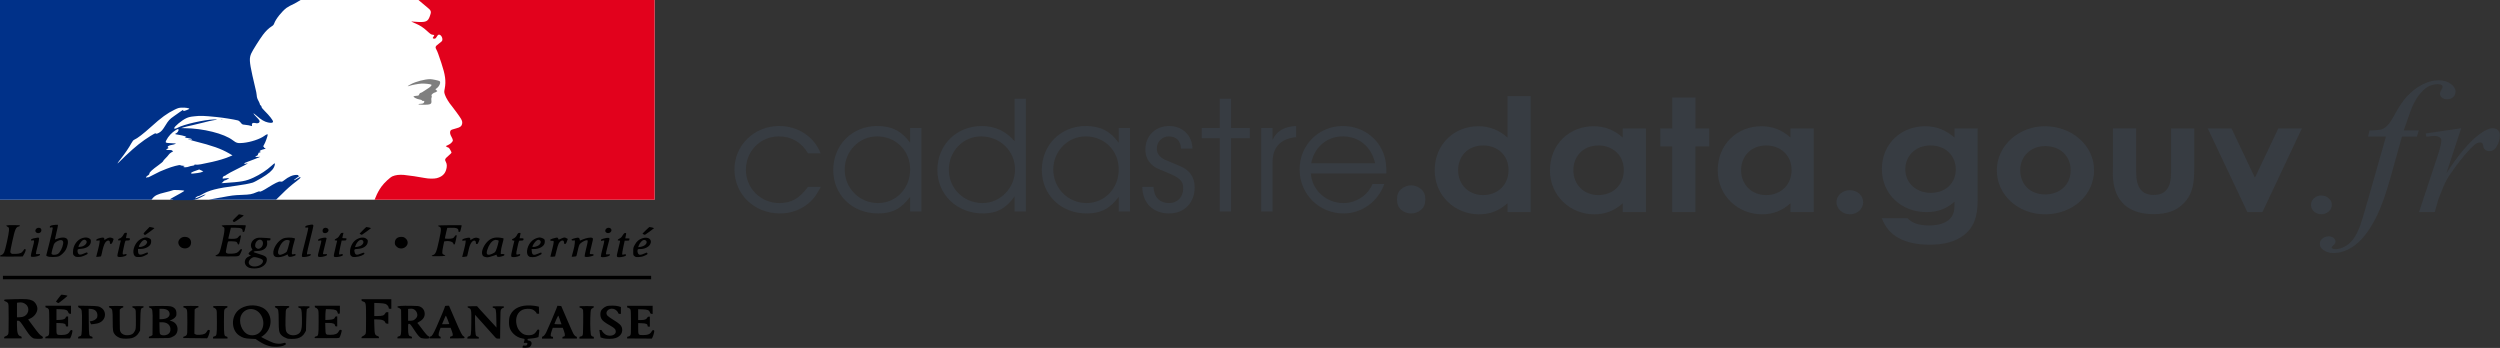 <svg width="934" height="130" viewBox="0 0 934 130" fill="none" xmlns="http://www.w3.org/2000/svg">
    <rect x="0" y="0" width="934" height="130" fill="#333333" stroke="none"/>
    <path d="M0 0H244.558V74.613H0V0Z" fill="white"/>
    <path d="M195.292 129.916C195.158 129.867 195.149 129.733 195.263 129.441C195.405 129.07 195.473 129.04 196.025 129.106C196.523 129.168 196.671 129.125 196.873 128.854C197.277 128.337 196.967 127.963 196.227 128.086C195.661 128.181 195.661 128.175 195.769 127.788C196.106 126.556 196.133 126.625 195.123 126.442C193.881 126.214 192.739 125.611 191.85 124.714C190.504 123.368 190.046 122.007 190.18 119.818C190.248 118.704 190.342 118.269 190.733 117.493C191.918 115.121 194.638 113.913 198.301 114.128C199.095 114.175 200.092 114.298 200.536 114.399L201.33 114.582L201.411 117.221H200.926C200.644 117.221 200.442 117.142 200.442 117.038C200.442 116.659 199.459 115.797 198.772 115.562C197.883 115.248 196.159 115.326 195.284 115.705C193.305 116.568 192.402 118.802 193.008 121.363C193.291 122.538 193.749 123.335 194.624 124.158C195.459 124.929 196.308 125.243 197.573 125.243C198.907 125.243 199.836 124.759 200.428 123.753C200.832 123.074 200.967 122.983 201.357 123.205C201.532 123.309 201.532 123.544 201.371 124.629L201.169 125.935L200.442 126.157C200.038 126.275 199.122 126.419 198.408 126.471C197.156 126.549 197.089 126.576 197.089 126.889C197.089 127.137 197.183 127.229 197.452 127.229C197.977 127.229 198.476 127.595 198.597 128.078C198.731 128.64 198.287 129.463 197.708 129.737C197.291 129.933 195.648 130.012 195.23 129.855L195.292 129.916ZM100.687 129.313C99.314 128.947 98.129 128.394 96.701 127.457L95.476 126.645L93.577 126.556C91.463 126.458 90.723 126.245 89.362 125.338C86.346 123.342 86.238 118.259 89.16 115.788C91.369 113.923 95.234 113.54 98.008 114.906C101.765 116.75 102.169 122.192 98.748 125.044C98.223 125.486 97.711 125.848 97.604 125.848C97.281 125.848 101.024 127.694 102.115 128.072C103.327 128.49 104.727 128.545 105.764 128.215C106.518 127.976 106.653 128.006 106.774 128.44C106.855 128.695 106.72 128.802 105.966 129.119C104.768 129.621 102.263 129.714 100.755 129.313H100.687ZM96.028 124.878C98.694 123.624 99.206 119.604 97.025 117.037C95.005 114.659 91.463 115.018 90.13 117.738C88.932 120.194 90.305 123.994 92.756 125C93.752 125.405 95.018 125.361 96.042 124.878H96.028ZM12.456 126.365C11.729 126.078 10.926 125.183 9.661 123.243C7.715 120.258 7.35 119.819 6.806 119.819H6.334L6.338 121.436C6.345 124.382 6.675 125.389 7.703 125.623C7.977 125.685 8.085 125.809 8.085 126.065V126.421H1.567V126.095C1.567 125.847 1.689 125.729 2.066 125.624C2.342 125.559 2.717 125.311 2.901 125.089C3.228 124.697 3.235 124.553 3.235 119.118C3.235 113.683 3.228 113.539 2.901 113.147C2.717 112.925 2.342 112.69 2.066 112.611C1.702 112.52 1.567 112.402 1.567 112.167C1.567 111.854 1.584 111.854 5.605 111.762C9.884 111.671 10.827 111.736 12.033 112.272C13.086 112.729 13.966 114.127 13.967 115.342C13.97 116.74 12.822 118.308 11.307 118.987L10.513 119.34L12.268 121.705C14.328 124.501 14.974 125.246 15.58 125.533C16.146 125.794 16.2 126.382 15.675 126.5C15.028 126.657 12.941 126.591 12.456 126.395V126.365ZM8.48 118.369C10.611 117.834 11.33 115.163 9.718 113.77C8.959 113.117 8.154 112.878 7.125 113.006L6.344 113.104V118.529H7.098C7.515 118.529 8.148 118.457 8.485 118.369H8.48ZM45.115 126.365C44.244 126.086 43.423 125.585 42.988 125.072C42.197 124.135 42.113 123.644 42.104 119.839C42.094 115.862 42.01 115.423 41.202 115.086C40.879 114.95 40.688 114.766 40.685 114.583C40.682 114.309 40.787 114.295 43.385 114.295C46.082 114.295 46.089 114.295 46.089 114.619C46.089 114.836 45.995 114.942 45.798 114.942C45.639 114.942 45.335 115.109 45.122 115.312L44.737 115.683V119.582C44.737 123.25 44.756 123.514 45.067 124.047C45.552 124.884 46.521 125.311 47.763 125.244C49.096 125.171 49.823 124.744 50.348 123.708C50.752 122.913 50.766 122.874 50.766 119.383C50.766 116.261 50.739 115.819 50.483 115.477C50.321 115.264 50.025 115.049 49.81 115.001C49.554 114.945 49.406 114.809 49.406 114.639C49.406 114.387 49.554 114.369 51.547 114.369C53.54 114.369 53.688 114.387 53.688 114.639C53.688 114.809 53.54 114.945 53.298 115C52.557 115.156 52.503 115.47 52.422 119.612L52.341 123.492L51.857 124.328C51.291 125.321 50.375 126.014 49.204 126.327C48.207 126.589 45.878 126.602 45.083 126.34L45.115 126.365ZM107.13 126.365C106.249 126.083 105.436 125.584 104.986 125.051C104.236 124.162 104.128 123.509 104.119 119.762C104.105 115.869 104.011 115.424 103.216 115.085C102.88 114.95 102.691 114.766 102.691 114.583C102.678 114.309 102.785 114.295 105.384 114.295C108.051 114.295 108.078 114.299 108.078 114.609C108.078 114.818 107.956 114.936 107.728 114.968C107.539 114.994 107.229 115.196 107.054 115.419C106.744 115.798 106.718 116.033 106.664 119.179C106.596 123.043 106.718 123.857 107.445 124.527C108.751 125.742 111.485 125.402 112.252 123.939C112.737 123.011 112.858 121.862 112.804 118.817C112.737 115.603 112.629 115.198 111.794 115.015C111.538 114.963 111.39 114.832 111.39 114.663C111.39 114.414 111.538 114.401 113.531 114.401C115.524 114.401 115.686 114.427 115.686 114.676C115.686 114.846 115.497 115.015 115.215 115.12C114.959 115.224 114.689 115.407 114.622 115.538C114.555 115.669 114.461 117.524 114.407 119.667L114.312 123.56L113.828 124.409C113.262 125.402 112.346 126.095 111.161 126.408C110.165 126.683 107.835 126.696 107.041 126.434L107.13 126.365ZM157.462 126.361C156.826 126.11 156.071 125.261 154.901 123.48C153.39 121.181 153.217 120.972 152.824 120.972C152.474 120.969 152.467 120.998 152.467 122.767C152.467 124.912 152.665 125.517 153.414 125.652C153.791 125.72 153.899 125.815 153.899 126.08V126.42H148.491V126.08C148.491 125.815 148.598 125.72 148.976 125.652C149.882 125.489 149.945 125.101 149.891 120.106L149.843 115.683L149.458 115.312C149.246 115.109 148.942 114.942 148.782 114.942C148.603 114.942 148.492 114.838 148.492 114.668C148.492 114.433 148.654 114.38 149.664 114.294C150.31 114.229 152.074 114.216 153.596 114.242C156.074 114.281 156.437 114.32 157.03 114.608C158.08 115.104 158.672 116.084 158.672 117.312C158.672 118.488 157.932 119.52 156.572 120.213C156.141 120.435 155.858 120.657 155.952 120.709C156.047 120.762 156.747 121.65 157.514 122.695C159.023 124.746 159.858 125.661 160.208 125.661C160.517 125.661 160.49 126.327 160.181 126.432C159.736 126.589 157.986 126.51 157.487 126.314L157.462 126.361ZM154.524 119.61C155.156 119.316 155.776 118.607 155.892 118.047C156.043 117.328 155.69 116.387 155.084 115.865C154.522 115.394 153.98 115.251 153.04 115.355L152.467 115.42V119.836H153.27C153.701 119.836 154.266 119.745 154.522 119.627L154.524 119.61ZM225.301 126.336C224.826 126.219 224.407 126.101 224.372 126.069C224.339 126.043 224.221 125.402 224.116 124.645L223.92 123.273H224.368C224.615 123.273 224.817 123.325 224.817 123.39C224.817 123.769 225.86 124.867 226.465 125.128C228.101 125.847 230.064 125.167 230.063 123.9C230.063 123.064 229.613 122.567 228.081 121.705C225.932 120.49 225.101 119.85 224.674 119.066C224.243 118.295 224.169 117.08 224.491 116.204C224.704 115.629 225.703 114.754 226.544 114.427C227.39 114.088 230.04 114.101 231.136 114.441L231.971 114.702V117.263H231.513C231.155 117.263 231.031 117.184 230.953 116.91C230.788 116.309 229.935 115.564 229.221 115.394C227.323 114.937 225.788 116.701 226.986 117.981C227.215 118.229 228.252 118.948 229.289 119.588C231.309 120.816 232.049 121.496 232.305 122.293C232.857 124.07 231.942 125.651 229.976 126.304C228.925 126.67 226.649 126.696 225.316 126.369L225.301 126.336ZM16.99 126.036C16.99 125.78 17.079 125.704 17.375 125.704C17.604 125.704 17.896 125.547 18.092 125.325C18.408 124.962 18.42 124.783 18.42 120.439C18.42 117.285 18.353 115.833 18.232 115.615C17.989 115.213 17.612 114.953 17.262 114.949C17.074 114.944 16.979 114.827 16.979 114.583V114.225H26.527V117.256L26.109 117.212C25.786 117.178 25.638 117.046 25.503 116.676C25.18 115.822 24.655 115.602 22.77 115.539L21.1 115.484V119.571L22.379 119.506C23.766 119.431 24.467 119.127 24.561 118.552C24.588 118.324 24.722 118.243 25.032 118.243H25.45V121.979H25.019C24.669 121.979 24.574 121.914 24.574 121.639C24.574 120.999 24.036 120.764 22.487 120.712L21.073 120.66V122.685C21.073 125.115 21.087 125.154 22.905 125.154C24.695 125.154 25.625 124.749 26.096 123.756C26.325 123.26 26.877 123.116 27.052 123.508C27.16 123.769 26.715 125.455 26.379 126.043L26.136 126.461L21.531 126.434L16.926 126.408V126.082L16.99 126.036ZM29.234 126.08C29.234 125.819 29.341 125.721 29.691 125.656C30.526 125.504 30.567 125.29 30.621 120.682C30.674 115.883 30.607 115.45 29.732 115.086C29.368 114.934 29.22 114.772 29.207 114.535V114.197L32.816 114.258C36.721 114.323 37.044 114.388 38.108 115.185C39.266 116.074 39.576 117.837 38.781 119.144C38.094 120.294 36.896 120.895 35.011 121.065L34.014 121.156L33.772 120.607L33.516 120.059L34.095 119.98C34.835 119.889 35.643 119.458 36.074 118.935C36.317 118.648 36.411 118.334 36.398 117.785C36.371 116.387 35.509 115.538 33.987 115.42L33.125 115.355L33.166 120.15C33.22 125.376 33.246 125.52 34.135 125.69C34.458 125.755 34.566 125.86 34.566 126.121V126.461H29.166V126.121L29.234 126.08ZM55.627 126.028C55.627 125.806 55.721 125.704 55.923 125.704C56.085 125.704 56.395 125.58 56.597 125.43L56.974 125.155L57.014 120.708C57.068 115.73 57.001 115.354 56.085 115.043C55.789 114.945 55.6 114.776 55.6 114.625C55.6 114.392 55.816 114.363 58.024 114.332C62.656 114.264 63.639 114.311 64.394 114.64C65.363 115.068 65.821 115.686 65.902 116.692C65.929 117.145 65.915 117.674 65.861 117.868C65.7 118.429 64.959 119.119 64.138 119.462L63.37 119.778L64.017 119.951C64.751 120.14 65.391 120.591 65.816 121.219C66.24 121.848 66.419 122.61 66.319 123.362C66.144 124.668 65.525 125.413 64.07 126.014C63.303 126.327 63.101 126.34 59.425 126.34H55.615V126.014L55.627 126.028ZM62.63 124.948C63.437 124.459 63.761 123.794 63.666 122.792C63.532 121.289 62.36 120.394 60.529 120.394H59.559L59.6 122.561C59.64 124.635 59.667 124.737 60.017 125C60.556 125.4 61.889 125.374 62.589 124.948H62.63ZM61.97 118.986C62.939 118.646 63.451 117.958 63.357 117.122C63.222 115.998 62.212 115.373 60.542 115.373H59.586V119.247L60.421 119.239C60.879 119.235 61.566 119.122 61.956 118.986H61.97ZM68.487 126.036C68.487 125.805 68.595 125.709 68.905 125.678C69.134 125.652 69.47 125.456 69.659 125.227C69.982 124.835 69.995 124.665 69.995 120.419C69.995 116.892 69.942 115.947 69.767 115.659C69.484 115.211 69.12 114.954 68.757 114.947C68.568 114.934 68.474 114.83 68.474 114.608C68.474 114.281 68.474 114.281 71.329 114.281C74.183 114.281 74.183 114.281 74.183 114.595C74.183 114.817 74.089 114.908 73.874 114.908C73.699 114.908 73.362 115.065 73.12 115.248L72.716 115.627L72.662 120.147L72.621 124.668L73.025 124.903C73.349 125.086 73.685 125.125 74.668 125.073C76.176 124.995 76.89 124.655 77.308 123.806C77.577 123.244 77.887 123.113 78.304 123.348C78.452 123.44 78.425 123.701 78.183 124.59C78.008 125.204 77.752 125.87 77.617 126.053L77.361 126.393L72.918 126.34L68.474 126.288V125.975L68.487 126.036ZM79.61 126.08C79.61 125.815 79.718 125.72 80.095 125.652C80.97 125.495 81.038 125.103 81.038 120.292C81.038 116.297 81.011 115.989 80.728 115.556C80.553 115.302 80.23 115.052 80.014 115.002C79.731 114.95 79.61 114.819 79.61 114.61C79.61 114.31 79.651 114.31 82.317 114.31C84.983 114.31 85.01 114.323 85.01 114.623C85.01 114.832 84.876 114.963 84.62 115.028C84.349 115.113 84.113 115.283 83.946 115.512C83.691 115.865 83.664 116.335 83.664 120.281C83.664 125.154 83.731 125.546 84.552 125.703C84.889 125.768 84.997 125.873 84.997 126.134V126.474H79.597V126.134L79.61 126.08ZM117.612 126.054C117.612 125.819 117.733 125.717 118.096 125.652C118.972 125.495 119.039 125.103 119.039 120.277C119.039 116.049 119.026 115.982 118.675 115.501C118.473 115.234 118.15 114.992 117.962 114.968C117.706 114.936 117.612 114.825 117.612 114.574V114.225H126.984V115.731C126.984 117.221 126.971 117.234 126.594 117.234C126.284 117.234 126.19 117.142 126.109 116.737C125.92 115.888 125.274 115.601 123.375 115.535L121.773 115.483L121.665 116.163C121.611 116.528 121.557 117.456 121.557 118.201V119.559L122.904 119.481C124.385 119.39 124.978 119.154 125.139 118.58C125.207 118.318 125.341 118.214 125.611 118.214H125.988V121.937H125.597C125.328 121.937 125.193 121.859 125.193 121.689C125.18 120.971 124.412 120.644 122.81 120.644H121.503L121.557 122.656C121.625 125.099 121.611 125.086 123.51 125.086C125.193 125.086 126.068 124.72 126.526 123.832C126.755 123.375 126.93 123.218 127.186 123.218C127.375 123.218 127.59 123.283 127.644 123.375C127.792 123.584 127.078 125.922 126.796 126.171C126.607 126.34 125.799 126.367 122.055 126.34L117.544 126.314V126.001L117.612 126.054ZM135.104 126.088C135.104 125.853 135.252 125.696 135.602 125.55C135.885 125.438 136.249 125.163 136.437 124.94C136.76 124.548 136.76 124.371 136.76 119.128C136.76 113.04 136.747 112.975 135.643 112.648C135.212 112.517 135.077 112.4 135.077 112.125V111.773H146.2V115.366H145.715C145.325 115.366 145.231 115.3 145.231 115.039C145.231 114.503 144.638 113.785 143.992 113.536C143.615 113.393 142.753 113.275 141.622 113.236L139.831 113.171V118.083L141.137 118.07C142.888 118.057 143.48 117.861 143.857 117.182C144.099 116.737 144.234 116.633 144.611 116.633H145.082V120.957L144.571 120.905C144.221 120.866 144.032 120.762 143.978 120.566C143.722 119.716 142.753 119.337 140.814 119.337H139.79L139.858 121.885C139.925 124.786 140.06 125.217 141.016 125.517C141.433 125.648 141.568 125.779 141.568 126.027V126.353H135.05V126.027L135.104 126.088ZM160.542 126.062C160.542 125.801 160.622 125.704 160.851 125.704C161.336 125.704 161.888 124.809 163.1 122.085C164.716 118.432 166.251 114.72 166.251 114.455C166.251 114.276 166.413 114.225 167.005 114.228L167.759 114.23L169.901 119.191C172.23 124.578 172.661 125.415 173.2 125.632C173.415 125.717 173.55 125.897 173.55 126.096C173.55 126.423 173.55 126.423 170.843 126.423H168.136V126.08C168.136 125.819 168.244 125.72 168.608 125.654C169.295 125.532 169.335 125.114 168.81 123.695L168.352 122.476H164.595L164.218 123.482C163.733 124.749 163.76 125.611 164.285 125.69C164.541 125.729 164.635 125.833 164.635 126.082V126.434H160.501V126.082L160.542 126.062ZM167.854 121.038C167.854 120.829 166.682 117.955 166.588 117.955C166.521 117.955 166.359 118.229 166.224 118.569L165.551 120.15L165.147 121.117H166.494C167.234 121.117 167.84 121.091 167.84 121.052L167.854 121.038ZM174.694 126.082C174.694 125.833 174.802 125.729 175.125 125.664C175.987 125.507 176.014 125.311 176.081 120.62C176.149 115.786 176.081 115.381 175.152 115.068C174.87 114.976 174.668 114.806 174.668 114.65C174.668 114.427 174.843 114.401 176.459 114.401H178.236L179.273 115.59C179.839 116.244 181.306 117.837 182.532 119.144C183.404 120.07 184.266 121.007 185.117 121.953L185.481 122.384L185.427 119.144C185.373 115.616 185.279 115.251 184.43 115.055C184.175 115.002 184.026 114.859 184.026 114.689C184.026 114.441 184.175 114.414 186.168 114.414C188.188 114.414 188.309 114.441 188.309 114.702C188.309 114.885 188.174 115.002 187.959 115.028C187.77 115.055 187.46 115.264 187.285 115.486C186.962 115.878 186.949 116.074 186.895 121.195L186.841 126.5H186.141C185.508 126.5 185.387 126.448 184.915 125.899C184.484 125.415 177.751 117.877 177.495 117.615C177.455 117.576 177.455 119.157 177.495 121.13C177.563 125.141 177.67 125.611 178.425 125.755C178.775 125.82 178.882 125.912 178.882 126.173V126.513H174.6V126.173L174.694 126.082ZM202.515 126.069C202.515 125.86 202.596 125.716 202.731 125.716C203.041 125.716 203.633 125.05 204.051 124.2C204.63 123.037 207.35 116.701 207.821 115.42L208.252 114.231L209.679 114.336L211.78 119.222C212.938 121.914 214.015 124.331 214.177 124.605C214.527 125.246 215.052 125.755 215.322 125.755C215.443 125.755 215.537 125.912 215.537 126.121V126.487H210.124V126.121C210.124 125.873 210.205 125.768 210.407 125.768C211.174 125.768 211.241 125.167 210.662 123.586L210.245 122.476H206.515L206.178 123.443C205.545 125.272 205.572 125.781 206.326 125.781C206.542 125.781 206.623 125.886 206.623 126.147V126.513H202.489V126.147L202.515 126.069ZM209.262 119.654C208.952 118.844 208.669 118.086 208.616 117.968C208.562 117.837 208.239 118.386 207.821 119.34C207.431 120.215 207.121 120.973 207.121 121.025C207.121 121.091 207.713 121.143 208.454 121.143H209.787L209.235 119.68L209.262 119.654ZM216.507 126.082C216.507 125.807 216.588 125.729 216.87 125.729C217.072 125.729 217.382 125.598 217.544 125.428C217.813 125.154 217.84 124.814 217.88 120.66C217.907 118.203 217.894 116.048 217.84 115.878C217.732 115.473 217.14 114.976 216.776 114.976C216.574 114.976 216.48 114.872 216.48 114.663C216.48 114.349 216.48 114.349 219.173 114.349C221.772 114.349 221.88 114.362 221.88 114.636C221.88 114.819 221.705 115.002 221.408 115.107C221.153 115.211 220.883 115.473 220.789 115.682C220.56 116.23 220.425 120.712 220.573 123.129C220.668 124.814 220.735 125.219 220.991 125.468C221.153 125.637 221.422 125.768 221.583 125.768C221.785 125.768 221.866 125.873 221.866 126.134V126.5H216.466V126.134L216.507 126.082ZM234.309 126.056C234.309 125.807 234.403 125.729 234.699 125.729C234.928 125.729 235.211 125.572 235.413 125.35C235.723 124.984 235.736 124.814 235.736 120.464C235.736 117.315 235.682 115.865 235.548 115.643C235.305 115.251 234.928 114.989 234.578 114.976C234.39 114.976 234.295 114.859 234.295 114.61V114.258H243.829V117.289L243.412 117.25C243.102 117.223 242.954 117.093 242.819 116.714C242.51 115.865 241.985 115.643 240.086 115.577L238.416 115.525V119.575H239.413C240.786 119.562 241.459 119.34 241.756 118.765C241.931 118.425 242.092 118.308 242.389 118.308H242.779V122.031H242.375C242.012 122.031 241.931 121.966 241.931 121.692C241.931 121.052 241.406 120.816 239.843 120.764L238.43 120.712V122.724C238.43 125.154 238.456 125.193 240.274 125.193C242.065 125.193 242.995 124.788 243.466 123.795C243.695 123.299 244.247 123.155 244.422 123.547C244.53 123.808 244.085 125.494 243.749 126.082L243.506 126.5L238.901 126.474L234.295 126.448V126.108L234.309 126.056ZM21.29 112.95L20.903 112.679L21.849 111.386C22.369 110.667 22.895 110.079 23.02 110.079C23.556 110.079 25.269 110.406 25.226 110.51C25.14 110.717 22.002 113.241 21.839 113.237C21.752 113.237 21.505 113.114 21.291 112.963L21.29 112.95ZM1.091 103.036H243.265V104.323H1.088V103.032L1.091 103.036ZM93.26 100.096C91.988 99.686 91.272 98.62 91.504 97.47C91.665 96.699 92.15 96.156 93.012 95.798L93.766 95.484L93.308 95.249C93.052 95.112 92.85 94.887 92.85 94.726C92.85 94.465 94.022 93.42 94.304 93.42C94.372 93.42 94.278 93.181 94.089 92.889C93.281 91.643 93.927 89.842 95.449 89.137C96.271 88.754 96.553 88.738 99.435 88.904C101.091 89.001 101.159 89.017 101.064 89.309C101.024 89.479 100.984 89.665 100.97 89.725C100.97 89.784 100.701 89.832 100.351 89.832H99.731L99.812 90.666C100.001 92.486 98.56 93.732 96.244 93.766C95.045 93.783 94.466 94.014 94.937 94.286C95.072 94.362 95.853 94.619 96.661 94.858C99.3 95.629 99.785 96.017 99.677 97.249C99.57 98.536 98.425 99.653 96.769 100.104C95.826 100.361 94.116 100.359 93.308 100.099L93.26 100.096ZM96.801 99.208C98.091 98.629 98.65 97.522 97.946 96.947C97.469 96.559 95.403 95.962 94.867 96.059C93.777 96.255 92.753 97.457 92.942 98.319C93.198 99.508 95.137 99.956 96.793 99.21L96.801 99.208ZM97.227 92.714C98.196 92.184 98.573 90.669 97.927 89.922C97.038 88.898 95.341 90.04 95.328 91.673C95.328 92.18 95.409 92.359 95.772 92.64C96.311 93.058 96.607 93.071 97.254 92.718L97.227 92.714ZM103.259 96.046C102.559 95.915 102.196 95.497 102.115 94.752C101.913 92.845 103.69 90.044 105.683 89.141C106.72 88.67 108.767 88.623 110.127 89.036C110.248 89.075 110.168 89.565 109.844 90.574C109.238 92.547 108.875 94.522 109.077 94.863C109.211 95.086 109.306 95.103 109.737 94.971C110.127 94.84 110.262 94.853 110.37 95.01C110.598 95.336 110.464 95.454 109.548 95.741C108.336 96.12 107.771 96.042 107.582 95.48L107.447 95.036L106.801 95.363C105.71 95.924 104.202 96.212 103.3 96.042L103.259 96.046ZM106.007 94.756C106.478 94.558 106.949 94.253 107.084 94.077C107.299 93.786 107.946 91.634 108.202 90.379C108.309 89.866 108.296 89.848 107.717 89.704C106.653 89.432 105.576 90.135 104.727 91.664C103.838 93.258 103.61 94.684 104.189 95.054C104.593 95.308 104.835 95.263 106.033 94.754L106.007 94.756ZM181.296 96.004C180.582 95.847 180.339 95.625 180.137 94.972C179.841 93.979 180.528 92.101 181.7 90.713C183.1 89.053 184.649 88.491 186.938 88.818C187.544 88.904 188.082 89.021 188.136 89.075C188.204 89.128 188.002 90.046 187.692 91.114C187.396 92.178 187.126 93.469 187.113 93.983L187.086 94.921L187.759 94.895C188.365 94.869 188.433 94.908 188.433 95.195C188.433 95.47 188.284 95.561 187.517 95.77C186.265 96.123 185.672 96.045 185.605 95.535C185.578 95.326 185.524 95.143 185.497 95.143C185.47 95.143 185.053 95.3 184.581 95.483C183.827 95.783 182.279 96.175 181.969 96.136C181.915 96.136 181.632 96.071 181.349 96.018L181.296 96.004ZM183.962 94.776C184.352 94.593 184.797 94.332 184.945 94.188C185.295 93.822 185.928 91.954 186.265 90.308C186.359 89.863 186.332 89.837 185.726 89.693C185.214 89.563 184.999 89.576 184.541 89.772C183.531 90.203 182.534 91.666 182.009 93.469C181.511 95.197 182.13 95.604 183.989 94.768L183.962 94.776ZM11.515 95.677C11.474 95.494 11.757 94.162 12.148 92.712C12.929 89.85 12.929 89.615 12.067 89.837C11.65 89.942 11.609 89.916 11.609 89.628C11.609 89.354 11.757 89.262 12.525 89.056C13.023 88.925 13.696 88.8 13.993 88.782C14.518 88.751 14.558 88.778 14.599 89.231C14.626 89.496 14.356 90.808 13.993 92.145C13.629 93.485 13.373 94.679 13.427 94.802C13.508 94.978 13.669 95.003 14.248 94.925C14.935 94.829 14.976 94.841 14.922 95.153C14.881 95.415 14.679 95.532 13.993 95.728C13.521 95.859 12.781 95.977 12.363 95.977C11.717 95.977 11.609 95.937 11.528 95.663L11.515 95.677ZM17.628 95.743L17.265 95.468L18.504 90.582C19.177 87.894 19.716 85.513 19.689 85.285C19.635 84.863 19.581 84.841 18.962 85.011C18.665 85.093 18.612 85.055 18.612 84.75C18.612 84.331 19.177 84.129 20.726 83.992C21.614 83.913 21.641 83.917 21.641 84.253C21.641 84.444 21.399 85.625 21.089 86.877C20.78 88.131 20.537 89.235 20.537 89.337C20.537 89.481 20.712 89.454 21.224 89.251C23.001 88.545 24.537 88.584 25.102 89.342C25.627 90.061 25.358 91.903 24.51 93.418C24.079 94.215 22.773 95.444 22.059 95.731C21.13 96.11 18.194 96.123 17.669 95.731L17.628 95.743ZM21.655 94.828C22.463 94.319 23.352 92.594 23.594 91.078C23.85 89.55 22.732 89.249 20.955 90.36C20.586 90.586 20.295 90.919 20.12 91.314C19.837 92.019 19.244 94.306 19.244 94.713C19.244 95.314 20.793 95.385 21.668 94.818L21.655 94.828ZM27.728 95.56C27.297 95.155 27.27 95.037 27.27 94.083C27.297 91.658 28.819 89.491 30.92 88.896C31.97 88.596 32.899 88.701 33.518 89.177C33.882 89.454 33.949 89.627 33.949 90.213C33.949 91.69 32.468 92.813 30.314 92.944C29.694 92.983 29.129 93.088 29.075 93.175C28.9 93.421 28.94 94.247 29.142 94.599C29.546 95.279 30.112 95.298 31.472 94.665C32.32 94.273 32.495 94.234 32.63 94.417C32.913 94.818 32.778 94.944 31.552 95.468C30.529 95.902 30.138 95.991 29.277 95.991C28.334 95.991 28.199 95.954 27.768 95.552L27.728 95.56ZM30.583 92.111C31.943 91.771 32.832 90.464 32.145 89.837C31.714 89.443 31.31 89.456 30.744 89.883C30.3 90.223 29.573 91.298 29.357 91.939C29.277 92.201 29.317 92.253 29.627 92.253C29.829 92.253 30.273 92.175 30.61 92.096L30.583 92.111ZM35.942 95.945C35.942 95.924 36.225 94.809 36.575 93.476C36.925 92.139 37.222 90.764 37.222 90.419V89.791L36.589 89.883C36.023 89.961 35.956 89.94 35.956 89.687C35.956 89.373 36.468 89.132 37.76 88.84C38.649 88.644 38.986 88.779 38.986 89.337V89.674L39.551 89.329C40.548 88.728 41.154 88.61 41.867 88.911C42.218 89.055 42.473 89.237 42.447 89.329C42.016 90.701 41.773 91.132 41.423 91.132C41.113 91.132 41.06 91.067 41.06 90.649C41.06 89.603 40.063 89.603 39.322 90.635C38.878 91.289 38.407 92.752 38.03 94.699C37.922 95.287 37.747 95.77 37.666 95.796C37.383 95.875 35.983 96.005 35.983 95.966L35.942 95.945ZM43.928 95.809C43.753 95.626 43.847 95.104 44.763 91.367L45.14 89.825H44.601C44.305 89.825 44.062 89.786 44.062 89.747C44.062 89.525 44.426 89.107 44.615 89.107C45.005 89.107 45.746 88.427 46.069 87.787C46.419 87.082 46.554 86.964 47.079 86.964C47.429 86.964 47.456 87.016 47.362 87.434C47.308 87.696 47.214 88.153 47.16 88.441L47.065 88.976H47.806C48.56 88.976 48.668 89.094 48.452 89.616C48.385 89.786 48.143 89.852 47.604 89.852C46.715 89.852 46.863 89.564 46.163 92.713C45.651 95.025 45.678 95.234 46.54 95.012C47.267 94.829 47.321 94.843 47.267 95.208C47.227 95.457 47.025 95.587 46.419 95.77C45.449 96.071 44.224 96.11 43.982 95.849L43.928 95.809ZM50.351 95.626C49.193 94.503 50.028 91.276 51.886 89.773C52.64 89.159 53.825 88.689 54.593 88.689C55.091 88.689 56.168 89.146 56.33 89.42C56.586 89.852 56.505 90.884 56.182 91.367C55.522 92.36 54.068 93 52.492 93H51.563V93.758C51.563 95.234 52.25 95.483 54.027 94.699C54.593 94.451 55.091 94.268 55.132 94.307C55.172 94.346 55.226 94.503 55.266 94.66C55.307 94.895 55.091 95.052 54.149 95.483C53.125 95.953 52.829 96.018 51.873 96.018C50.89 96.018 50.728 95.979 50.392 95.653L50.351 95.626ZM53.152 92.112C54 91.864 54.579 91.419 54.835 90.871C55.051 90.413 55.051 90.335 54.768 89.995C54.337 89.473 53.906 89.46 53.246 89.982C52.735 90.387 51.873 91.733 51.873 92.125C51.873 92.334 52.479 92.321 53.152 92.112ZM112.874 95.914C112.659 95.718 112.793 94.869 113.561 91.942C114.598 87.97 115.15 85.618 115.15 85.239C115.15 84.965 115.083 84.939 114.598 85.017C114.1 85.096 114.046 85.07 114.046 84.756C114.046 84.403 114.45 84.233 116.025 83.959C116.847 83.828 117.076 83.92 117.076 84.39C117.076 84.612 116.551 86.873 115.891 89.433C115.231 91.994 114.692 94.307 114.692 94.568V95.052L115.419 94.973C116.106 94.895 116.147 94.908 116.093 95.208C116.052 95.457 115.85 95.587 115.177 95.77C114.288 96.031 113.09 96.11 112.901 95.94L112.874 95.914ZM118.867 95.835C118.678 95.548 118.786 94.934 119.459 92.53C119.823 91.289 120.079 90.152 120.052 90.021C119.984 89.773 119.944 89.76 119.257 89.904C118.894 89.982 118.813 89.956 118.813 89.708C118.813 89.368 119.5 89.068 120.738 88.846C121.627 88.702 122.004 88.78 122.004 89.107C122.004 89.224 121.681 90.544 121.291 92.033C120.9 93.523 120.617 94.816 120.685 94.895C120.752 94.986 121.062 95.012 121.493 94.96C122.166 94.882 122.206 94.895 122.152 95.195C122.112 95.444 121.91 95.574 121.223 95.757C120.2 96.058 119.069 96.097 118.907 95.849L118.867 95.835ZM124.738 95.77C124.684 95.639 124.724 95.169 124.832 94.738C125.196 93.301 125.963 89.982 125.963 89.917C125.963 89.878 125.748 89.852 125.479 89.852C124.792 89.852 124.926 89.447 125.734 89.068C126.219 88.846 126.502 88.558 126.892 87.879C127.35 87.108 127.485 86.99 127.876 86.99H128.32L128.104 87.892C127.983 88.388 127.889 88.832 127.889 88.898C127.889 88.95 128.239 89.002 128.683 89.002C129.518 89.002 129.545 89.015 129.384 89.538C129.303 89.825 129.182 89.865 128.468 89.865H127.647L127.108 92.282C126.812 93.614 126.61 94.803 126.664 94.934C126.744 95.117 126.866 95.143 127.283 95.025C128.01 94.843 128.051 94.856 128.051 95.234C128.051 95.522 127.916 95.613 127.121 95.809C125.896 96.123 124.899 96.123 124.765 95.809L124.738 95.77ZM131.296 95.692C130.905 95.391 130.825 95.221 130.771 94.411C130.65 92.608 131.565 90.57 132.925 89.629C134.433 88.597 136.076 88.467 136.992 89.29C137.423 89.682 137.463 89.786 137.383 90.439C137.234 91.864 135.726 92.896 133.652 92.987C132.36 93.053 132.225 93.196 132.481 94.202C132.764 95.3 133.262 95.417 134.851 94.738C135.901 94.294 136.144 94.294 136.144 94.738C136.144 95.195 134.245 95.94 132.871 96.005C131.861 96.058 131.7 96.031 131.296 95.705V95.692ZM134.662 91.851C135.659 91.393 136.09 90.387 135.524 89.825C134.811 89.12 133.504 90.048 132.844 91.72L132.616 92.334L133.329 92.243C133.791 92.17 134.244 92.043 134.676 91.864L134.662 91.851ZM172.677 95.966C172.677 95.94 172.96 94.829 173.31 93.497C173.66 92.164 173.957 90.792 173.957 90.439V89.812L173.324 89.904C172.758 89.982 172.691 89.969 172.691 89.708C172.691 89.368 172.973 89.224 174.266 88.924C175.384 88.663 175.721 88.767 175.721 89.368V89.708L176.286 89.368C177.283 88.767 177.889 88.65 178.602 88.937C178.952 89.081 179.222 89.237 179.222 89.277C179.222 89.329 179.074 89.773 178.872 90.257C178.575 91.001 178.454 91.158 178.158 91.158C177.862 91.158 177.794 91.08 177.794 90.675C177.794 89.695 176.865 89.616 176.165 90.544C175.64 91.25 175.37 92.02 174.926 94.032C174.738 94.947 174.536 95.731 174.482 95.77C174.387 95.862 172.718 96.071 172.718 95.992L172.677 95.966ZM191.018 95.796C190.897 95.496 191.045 94.607 191.651 92.073L192.176 89.917L191.732 89.878C191.207 89.825 191.112 89.355 191.611 89.211C192.176 89.055 192.823 88.467 193.132 87.826C193.482 87.121 193.617 87.003 194.142 87.003C194.492 87.003 194.519 87.056 194.425 87.474C194.371 87.735 194.277 88.192 194.223 88.48L194.129 89.015H194.869C195.623 89.015 195.731 89.133 195.516 89.656C195.448 89.825 195.206 89.891 194.667 89.891C193.792 89.891 193.927 89.603 193.227 92.752C192.715 95.065 192.742 95.274 193.604 95.052C194.331 94.869 194.385 94.882 194.331 95.248C194.29 95.496 194.088 95.626 193.482 95.809C192.432 96.136 191.207 96.149 191.072 95.849L191.018 95.796ZM197.441 95.653C196.243 94.568 197.078 91.315 198.95 89.799C199.704 89.185 200.889 88.715 201.656 88.715C202.155 88.715 203.232 89.172 203.393 89.447C203.649 89.878 203.568 90.91 203.245 91.406C202.572 92.412 201.131 93.039 199.542 93.039H198.599L198.68 93.928C198.801 95.326 199.367 95.522 201.104 94.738C201.67 94.49 202.168 94.307 202.208 94.346C202.249 94.385 202.303 94.542 202.343 94.699C202.397 94.934 202.168 95.091 201.225 95.522C200.215 95.992 199.906 96.058 198.99 96.058C198.061 96.058 197.872 96.018 197.509 95.692L197.441 95.653ZM200.781 91.916C201.899 91.419 202.397 90.27 201.697 89.786C201.239 89.473 200.902 89.525 200.296 90.008C199.785 90.413 198.923 91.759 198.923 92.164C198.923 92.399 200.013 92.256 200.768 91.916H200.781ZM205.615 95.914C205.615 95.849 205.912 94.686 206.262 93.327C206.625 91.968 206.895 90.649 206.868 90.4C206.827 89.982 206.787 89.956 206.235 89.982C205.79 89.995 205.642 89.943 205.575 89.734C205.521 89.512 205.656 89.407 206.316 89.185C206.78 89.033 207.252 88.906 207.73 88.806C208.349 88.702 208.335 88.689 208.726 89.538C208.739 89.551 209.157 89.368 209.669 89.133C210.773 88.636 210.948 88.61 211.621 88.989L212.133 89.264L211.796 90.191C211.513 90.975 211.392 91.132 211.096 91.132C210.8 91.132 210.732 91.054 210.732 90.662C210.732 89.407 209.413 89.656 208.699 91.041C208.524 91.38 208.16 92.582 207.905 93.706C207.649 94.829 207.406 95.757 207.379 95.783C207.245 95.888 205.656 95.979 205.656 95.888L205.615 95.914ZM213.574 95.914C213.574 95.849 213.83 94.895 214.153 93.797C214.49 92.595 214.732 91.406 214.745 90.805L214.772 89.799L214.207 89.852C213.762 89.891 213.614 89.838 213.56 89.629C213.493 89.407 213.628 89.316 214.288 89.133C215.728 88.728 216.065 88.702 216.348 88.963C216.501 89.117 216.592 89.321 216.604 89.538C216.604 89.721 216.631 89.878 216.671 89.878C216.698 89.878 217.169 89.682 217.721 89.447C219.001 88.898 220.697 88.61 221.209 88.859C221.532 89.015 221.559 89.094 221.465 89.76C221.398 90.152 221.142 91.263 220.886 92.216C220.63 93.17 220.401 94.176 220.374 94.451C220.334 94.947 220.334 94.947 220.994 94.934C221.451 94.921 221.694 94.986 221.748 95.13C221.869 95.43 221.721 95.522 220.724 95.783C219.593 96.084 218.543 96.084 218.422 95.783C218.368 95.653 218.61 94.411 218.96 93C219.66 90.178 219.701 89.852 219.364 89.747C219.014 89.629 217.802 90.165 217.075 90.753C216.469 91.236 216.402 91.393 216.025 92.804C215.809 93.654 215.58 94.647 215.513 95.025C215.446 95.404 215.311 95.744 215.217 95.77C214.732 95.901 213.52 95.966 213.52 95.862L213.574 95.914ZM224.481 95.809C224.427 95.679 224.71 94.359 225.114 92.857C225.518 91.367 225.814 90.061 225.761 89.943C225.707 89.799 225.559 89.786 225.155 89.891C224.968 89.946 224.779 89.993 224.589 90.034C224.576 90.034 224.549 89.891 224.549 89.708C224.549 89.433 224.697 89.342 225.384 89.159C227.269 88.65 227.848 88.741 227.659 89.499C227.619 89.695 227.282 90.936 226.932 92.269C226.582 93.601 226.326 94.79 226.38 94.908C226.447 95.065 226.649 95.104 227.202 95.025C227.875 94.947 227.915 94.96 227.875 95.261C227.767 95.875 224.724 96.41 224.495 95.862L224.481 95.809ZM230.487 95.809C230.38 95.561 230.514 94.882 231.134 92.386C231.82 89.629 231.82 89.878 231.241 89.878C230.541 89.878 230.662 89.486 231.47 89.107C231.942 88.885 232.224 88.597 232.601 87.957C233.019 87.265 233.194 87.095 233.544 87.056C234.029 87.003 234.029 87.043 233.692 88.584L233.598 89.055H234.433C235.133 89.055 235.254 89.094 235.173 89.277C235.119 89.415 235.087 89.56 235.079 89.708C235.079 89.865 234.864 89.917 234.231 89.917H233.382L232.857 92.334C232.574 93.667 232.386 94.856 232.44 94.986C232.521 95.182 232.642 95.195 233.073 95.091C233.8 94.908 233.84 94.921 233.84 95.3C233.84 95.6 233.706 95.679 232.911 95.875C231.699 96.188 230.689 96.188 230.555 95.875L230.487 95.809ZM237.032 95.705C236.587 95.352 236.574 95.313 236.574 93.928C236.574 92.582 236.601 92.465 237.18 91.419C237.894 90.139 238.688 89.447 239.994 89.015C242.257 88.258 243.873 89.551 242.876 91.315C242.31 92.321 240.816 93.039 239.281 93.039C238.365 93.039 238.298 93.066 238.203 93.418C238.069 93.902 238.244 94.62 238.553 94.947C238.917 95.326 239.536 95.261 240.654 94.738C241.489 94.359 241.664 94.32 241.785 94.49C242.068 94.895 241.933 95.052 240.87 95.509C240.048 95.875 239.523 95.992 238.675 96.031C237.651 96.084 237.503 96.058 237.086 95.731L237.032 95.705ZM240.506 91.837C241.583 91.302 241.947 90.23 241.193 89.786C240.91 89.616 240.695 89.59 240.358 89.695C239.806 89.852 238.998 90.792 238.675 91.668L238.419 92.347L239.159 92.256C239.563 92.203 240.177 92.02 240.526 91.837H240.506ZM0.013 95.612C0.04 95.472 0.205 95.338 0.377 95.308C0.848 95.229 1.252 94.85 1.576 94.202C1.993 93.34 3.313 87.356 3.353 86.115C3.38 85.057 3.38 85.044 2.868 84.756C1.885 84.194 2.155 84.103 4.902 84.103C7.083 84.103 7.447 84.142 7.447 84.325C7.447 84.456 7.245 84.586 6.962 84.638C5.952 84.821 5.562 85.723 4.605 90.165C3.717 94.32 3.717 94.242 4.121 94.607C4.43 94.882 4.592 94.908 5.831 94.856C7.501 94.777 8.107 94.529 8.686 93.654C9.143 92.974 9.17 92.961 9.494 93.144C9.682 93.249 9.669 93.392 9.453 93.967C9.29 94.414 9.083 94.843 8.834 95.248L8.47 95.822L4.215 95.862C0.229 95.888 -0.04 95.875 0.013 95.639V95.612ZM80.438 95.655C80.438 95.543 80.708 95.334 81.044 95.189C81.462 95.006 81.745 94.731 81.987 94.279C82.445 93.437 83.818 87.326 83.845 86.035C83.872 85.061 83.859 85.029 83.361 84.744C82.297 84.13 82.539 84.091 87.387 84.091C91.831 84.091 91.925 84.099 91.831 84.375C91.777 84.518 91.642 85.093 91.535 85.629C91.373 86.452 91.292 86.609 90.996 86.648C90.713 86.687 90.646 86.622 90.646 86.308C90.646 85.354 90.026 85.08 87.791 85.08H86.256L85.825 86.909C85.66 87.603 85.489 88.296 85.313 88.987C85.246 89.209 85.381 89.235 86.646 89.235C88.235 89.235 88.707 89.078 89.164 88.412C89.582 87.811 90.121 87.772 89.999 88.333L89.636 90.045C89.42 91.09 89.299 91.365 89.097 91.365C88.936 91.365 88.801 91.208 88.734 90.933C88.68 90.698 88.478 90.424 88.276 90.332C87.899 90.149 85.394 90.058 85.219 90.228C85.111 90.319 84.64 92.384 84.438 93.677C84.344 94.291 84.371 94.37 84.734 94.592C85.057 94.788 85.421 94.814 86.539 94.775C88.195 94.696 88.787 94.461 89.469 93.586C89.765 93.207 90.048 92.985 90.173 93.037C90.483 93.141 90.448 93.403 89.979 94.409C89.279 95.911 89.669 95.807 84.795 95.807C81.226 95.807 80.526 95.768 80.526 95.598L80.438 95.655ZM161.222 95.658C161.222 95.544 161.464 95.378 161.747 95.292C162.757 94.982 163.093 94.164 164.09 89.52C164.952 85.522 164.938 84.882 163.928 84.591C163.753 84.539 163.632 84.422 163.672 84.33C163.726 84.213 164.965 84.154 168.157 84.126C172.493 84.087 172.574 84.087 172.466 84.362C172.412 84.518 172.277 85.08 172.17 85.616C172.008 86.439 171.927 86.596 171.631 86.635C171.335 86.674 171.281 86.609 171.281 86.23C171.281 85.315 170.513 85.028 168.345 85.093L167.093 85.132L166.648 86.988C166.406 88.007 166.204 88.934 166.204 89.026C166.204 89.287 168.628 89.261 169.207 88.987C169.449 88.869 169.746 88.582 169.853 88.333C169.975 88.059 170.177 87.889 170.352 87.889C170.729 87.889 170.729 87.785 170.311 89.718C170.028 91.077 169.921 91.338 169.678 91.338C169.503 91.338 169.396 91.234 169.396 91.077C169.396 90.411 167.914 89.901 166.541 90.11L165.935 90.202L165.612 91.809C165.046 94.631 165.073 94.892 165.935 95.206C166.891 95.558 166.339 95.689 163.794 95.728C161.706 95.768 161.302 95.741 161.302 95.558L161.222 95.658ZM67.942 92.572C67.228 92.28 66.609 91.379 66.609 90.643C66.609 89.503 67.726 88.484 68.979 88.488C70.474 88.493 71.389 89.313 71.389 90.635C71.403 92.321 69.692 93.288 67.955 92.582L67.942 92.572ZM148.887 92.64C148.617 92.531 148.186 92.203 147.944 91.908C147.58 91.473 147.5 91.236 147.513 90.628C147.54 89.311 148.442 88.498 149.897 88.498C150.624 88.498 150.866 88.57 151.351 88.929C152.455 89.726 152.63 91.059 151.755 91.999C151.028 92.789 149.924 93.036 148.914 92.64H148.887ZM53.811 87.538C53.501 87.227 53.474 87.259 55.278 85.403L55.887 84.776L56.792 84.959C57.29 85.061 57.698 85.186 57.698 85.238C57.698 85.335 54.291 87.823 54.161 87.823C54.12 87.823 53.959 87.696 53.797 87.539L53.811 87.538ZM134.704 87.538L134.35 87.282L135.548 86.046C136.208 85.366 136.801 84.81 136.882 84.81C137.272 84.81 138.632 85.162 138.605 85.254C138.565 85.348 135.602 87.498 135.225 87.71C135.131 87.757 134.902 87.68 134.714 87.54L134.704 87.538ZM240.408 87.54L240.024 87.279L241.268 86.044C241.951 85.365 242.568 84.81 242.638 84.81C242.961 84.81 244.388 85.155 244.375 85.228C244.375 85.306 241.372 87.492 240.981 87.704C240.887 87.756 240.631 87.684 240.425 87.54H240.408ZM13.477 86.803C12.831 86.221 13.461 85.097 14.433 85.097C15.112 85.097 15.464 85.417 15.464 86.031C15.464 86.989 14.218 87.474 13.476 86.802L13.477 86.803ZM120.786 86.905C120.395 86.639 120.418 85.752 120.826 85.383C121.48 84.795 122.733 85.187 122.733 85.984C122.733 86.847 121.534 87.421 120.794 86.925L120.786 86.905ZM226.392 86.803C225.732 86.21 226.379 85.097 227.375 85.097C228.372 85.097 228.803 86.103 228.075 86.754C227.581 87.195 226.837 87.218 226.379 86.803H226.392ZM87.072 82.701C86.829 82.458 86.883 82.37 88.033 81.242L89.259 80.039L90.168 80.235C90.666 80.34 91.07 80.458 91.07 80.51C91.056 80.654 87.865 82.862 87.582 82.927C87.434 82.966 87.205 82.875 87.071 82.731L87.072 82.701Z" fill="black"/>
    <path d="M139.945 74.613L140.317 73.749C140.946 72.185 141.596 70.992 142.539 69.681C143.535 68.294 145.73 66.25 146.642 65.86C147.764 65.379 149.157 65.21 150.884 65.345C152.365 65.463 156.912 66.133 158.748 66.508C160.146 66.79 162.193 66.817 163.155 66.564C165.01 66.078 166.108 65.136 166.63 63.588C167.031 62.399 167.027 61.314 166.62 60.596C166.073 59.629 166.166 59.368 167.495 58.231C168.15 57.656 168.687 57.133 168.689 57.068C168.689 56.676 167.773 55.147 167.544 55.134C167.396 55.134 167.113 55.004 166.911 54.86L166.534 54.586L167.315 54.22C168.392 53.723 169.187 52.952 169.187 52.404C169.187 52.169 168.958 51.594 168.675 51.123C168.136 50.222 168.002 49.359 168.298 48.85C168.487 48.51 168.837 48.367 170.507 47.935C171.907 47.57 172.419 47.191 172.621 46.381C172.782 45.688 172.701 45.244 172.244 44.408C171.867 43.728 169.416 40.344 168.716 39.521C167.759 38.411 166.588 36.49 166.251 35.458C165.915 34.439 165.901 34.374 166.157 33.067C166.682 30.284 166.372 27.985 164.878 23.503C163.76 20.158 163.464 19.348 163.127 18.721C162.494 17.598 162.575 17.336 163.868 16.383C164.487 15.925 165.053 15.442 165.134 15.298C165.524 14.645 165.08 13.378 164.352 13.025C163.881 12.803 163.625 12.959 163.154 13.743C162.79 14.344 162.642 14.449 162.265 14.449C161.632 14.449 161.525 14.214 161.929 13.73C162.386 13.155 162.36 13.064 161.619 12.973C161.067 12.907 160.784 12.711 159.585 11.614C157.996 10.15 156.919 9.471 154.792 8.583C153.809 8.178 153.472 7.982 153.822 8.034C154.132 8.073 155.209 8.151 156.232 8.204C159.182 8.334 159.895 7.982 160.582 6.061C161.04 4.754 161.269 4.153 160.191 3.239L156.342 0H244.555V74.613H139.945Z" fill="#E2011C"/>
    <path d="M64.722 74.613C64.083 74.553 63.528 74.527 63.489 74.492C63.421 74.432 64.144 74.012 67.456 72.192C68.52 71.607 68.956 71.294 68.808 71.222C68.687 71.164 67.761 71.073 66.747 71.018C65.242 70.939 64.806 70.96 64.364 71.145C64.064 71.269 62.872 71.594 61.714 71.868C58.832 72.548 57.876 73.016 56.947 74.168L56.597 74.612H0V0H112.315L110.139 1.28C108.941 1.819 107.548 2.565 107.045 2.94C105.337 4.207 103.036 7.097 102.462 8.695C102.247 9.283 102.058 9.501 101.412 9.901C100.415 10.51 99.23 11.67 98.247 12.992C96.914 14.787 94.369 18.832 93.871 19.953C93.09 21.694 93.157 23.02 94.302 28.221C94.8 30.511 95.339 32.838 95.5 33.391C95.662 33.944 95.837 34.881 95.891 35.472C95.985 36.531 96.066 36.759 96.753 38.057C96.941 38.412 97.089 38.814 97.089 38.953C97.089 39.091 97.224 39.284 97.399 39.384C97.49 39.442 97.567 39.522 97.621 39.616C97.674 39.71 97.705 39.816 97.709 39.924C97.709 40.172 98.072 40.645 98.867 41.433C100.685 43.236 102.004 44.926 102.004 45.461C102.004 45.9 101.291 46.013 100.133 45.757C98.786 45.457 97.682 44.811 95.985 43.322C95.258 42.688 94.679 42.264 94.679 42.376C94.679 42.488 95.164 43.078 95.77 43.683C96.968 44.892 97.157 45.222 96.901 45.659C96.672 46.044 96.12 46.156 95.366 45.969C94.49 45.753 93.992 46.054 94.127 46.697C94.208 47.102 94.194 47.141 93.938 47.063C93.453 46.893 92.376 46.697 91.42 46.605C90.531 46.527 90.464 46.488 89.939 45.821C89.535 45.312 89.212 45.077 88.794 44.972C87.219 44.58 83.287 43.953 80.661 43.692C76.028 43.234 74.911 43.195 72.689 43.444C70.979 43.626 70.521 43.744 69.591 44.162C67.935 44.92 65.067 47.298 65.067 47.912C65.067 48.199 65.7 48.108 66.413 47.703C68.595 46.488 76.096 44.763 79.772 44.632C81.59 44.567 81.496 44.646 79.301 45.011C78.695 45.116 77.267 45.443 76.123 45.756C74.978 46.07 72.998 46.54 71.733 46.814C70.467 47.076 69.026 47.428 68.555 47.585L67.679 47.873L69.026 47.886C75.921 47.951 83.758 49.924 86.963 52.393C88.336 53.452 88.835 53.582 90.854 53.386C93.628 53.125 97.21 51.936 98.786 50.747C99.473 50.237 100.025 50.028 100.025 50.303C100.025 50.773 99.123 53.295 98.732 53.909C98.301 54.614 98.274 54.706 98.503 54.863C98.638 54.954 98.719 55.072 98.665 55.111C98.611 55.163 98.719 55.242 98.907 55.294C99.432 55.451 99.298 55.594 98.463 55.777C97.655 55.973 97.008 56.3 97.008 56.522C97.008 56.6 97.116 56.666 97.251 56.666C97.655 56.666 97.359 56.927 96.82 57.031C96.456 57.11 96.389 57.162 96.551 57.254C96.712 57.345 96.712 57.384 96.564 57.384C96.456 57.384 96.362 57.528 96.362 57.711C96.362 57.933 96.201 58.09 95.877 58.22C95.083 58.547 95.298 58.717 96.389 58.625C96.941 58.573 97.278 58.573 97.143 58.625C97.008 58.665 96.12 59.03 95.164 59.435C94.194 59.827 92.942 60.311 92.376 60.494C91.73 60.703 91.326 60.912 91.285 61.069C91.232 61.317 91.528 61.304 92.282 61.043C92.417 60.99 92.538 61.016 92.538 61.082C92.538 61.147 90.881 62.009 88.861 63.002C86.828 63.995 84.943 65.014 84.647 65.263C84.35 65.524 83.987 65.733 83.812 65.733C83.65 65.733 83.435 65.903 83.327 66.099C83.017 66.713 83.071 66.791 83.812 66.674C84.902 66.504 85.414 66.517 85.482 66.713C85.522 66.817 85.414 66.896 85.239 66.896C85.053 66.901 84.875 66.976 84.741 67.105C84.633 67.222 84.364 67.34 84.135 67.353C83.852 67.392 83.596 67.562 83.381 67.863C83.206 68.111 82.923 68.359 82.748 68.398C82.573 68.437 82.819 68.451 83.3 68.411C90.45 67.928 91.784 67.693 94.669 66.373C97.128 65.25 99.679 63.564 101.497 61.892C102.022 61.408 102.507 61.016 102.574 61.016C102.82 61.016 102.686 61.813 102.322 62.532C101.689 63.76 100.37 64.884 97.649 66.517C96.276 67.34 94.795 68.124 94.356 68.242C92.99 68.633 90.787 69.052 88.471 69.352C80.939 70.332 78.056 71.077 75.201 72.788C74.719 73.063 74.218 73.285 74.084 73.259C73.949 73.246 73.586 73.415 73.289 73.651C72.441 74.317 73.06 74.199 74.838 73.376C76.669 72.527 77.518 72.396 76.077 73.18C74.313 74.147 72.98 74.761 71.66 74.761H64.637L64.722 74.613ZM55.366 66.291C55.651 66.182 56.597 65.703 57.467 65.227C58.338 64.752 59.371 64.229 59.765 64.068L62.23 63.062C64.245 62.242 67.205 61.468 67.374 61.717C67.434 61.803 67.876 61.9 68.357 61.93C69.026 61.971 69.143 62.011 68.868 62.099C68.672 62.161 68.51 62.269 68.51 62.34C68.51 62.599 69.998 62.523 70.624 62.229C70.871 62.111 71.426 61.981 71.858 61.928C72.396 61.863 72.644 61.772 72.644 61.628C72.644 61.458 72.782 61.432 73.266 61.51C73.936 61.615 75.372 61.367 79.245 60.491C81.865 59.89 83.851 59.289 85.595 58.571L86.856 58.048L85.595 57.316C82.518 55.539 79.427 54.442 72.644 52.73C71.463 52.43 70.426 52.116 70.339 52.038C70.234 51.946 70.285 51.933 70.498 51.999C71.175 52.221 71.691 52.26 71.691 52.09C71.691 51.881 71.179 51.711 70.172 51.581C69.252 51.463 68.658 51.215 69.297 51.215C70.286 51.215 68.586 50.64 66.681 50.352C65.272 50.13 65.191 50.078 65.779 49.817C66.291 49.595 66.843 48.745 66.699 48.406C66.578 48.105 66.43 48.144 65.662 48.602C64.194 49.49 62.848 50.953 62.094 52.469C61.663 53.331 61.811 53.41 64.033 53.501C65.864 53.567 65.891 53.58 65.42 53.802C65.044 53.958 64.65 54.068 64.248 54.128C62.955 54.298 62.242 54.86 62.888 55.187C63.077 55.278 63.009 55.356 62.538 55.566C62.013 55.788 61.986 55.84 62.228 55.957C62.39 56.036 62.848 56.075 63.252 56.049C63.817 56.01 64.073 56.062 64.342 56.271L64.693 56.545L63.992 56.937C63.602 57.159 63.171 57.551 63.023 57.8C62.875 58.048 62.349 58.649 61.838 59.132C61.339 59.616 60.922 60.112 60.922 60.243C60.922 60.361 60.195 61.001 59.293 61.641C56.882 63.379 55.832 64.345 55.832 64.803C55.832 65.051 55.697 65.26 55.455 65.404C54.701 65.848 54.31 66.357 54.728 66.357C54.822 66.357 55.132 66.266 55.414 66.162L55.366 66.291ZM73.967 64.613C74.562 64.541 75.253 64.374 75.499 64.242L75.949 64.002L75.181 63.657L74.414 63.312L73.649 63.592C73.227 63.746 72.644 63.953 72.353 64.053C71.179 64.454 71.027 64.993 72.127 64.845C72.74 64.766 73.353 64.692 73.967 64.622V64.613ZM47.044 58.083C50.585 54.738 53.087 52.753 56.261 50.767C57.339 50.092 58.101 49.702 58.139 49.804C58.241 50.078 58.704 50 59.456 49.569C60.32 49.072 60.752 48.563 61.831 46.812C62.949 44.983 63.374 44.525 64.989 43.402C65.756 42.879 66.861 42.082 67.467 41.651C68.342 41.024 68.544 40.919 68.477 41.168C68.423 41.35 68.463 41.481 68.584 41.481C68.948 41.481 70.658 40.815 70.712 40.658C70.806 40.397 69.082 40.135 67.803 40.214C66.82 40.266 66.484 40.371 65.258 40.958C62.403 42.356 60.33 43.859 56.384 47.426C53.543 49.987 51.307 51.711 50.176 52.195C49.812 52.351 49.53 52.691 49.085 53.501C48.223 55.095 46.661 57.382 45.194 59.237C43.807 60.988 43.51 61.589 44.588 60.465C45.413 59.645 46.247 58.834 47.092 58.035L47.044 58.083ZM82.503 73.793C86.758 72.993 87.229 72.933 90.215 72.816C93.568 72.682 93.996 72.604 96.013 71.748C96.66 71.474 96.913 71.424 97.003 71.552C97.159 71.778 98.255 71.239 100.393 69.886C101.268 69.334 102.503 68.626 103.14 68.315C104.1 67.844 104.392 67.766 104.855 67.844C105.348 67.927 105.495 67.87 106.124 67.374C107.869 65.985 109.358 65.344 110.846 65.34C111.291 65.34 111.443 65.397 111.443 65.568C111.443 65.715 111.53 65.77 111.681 65.717C112.126 65.561 111.924 65.73 110.784 66.501C109.465 67.377 109.586 67.651 110.932 66.802C112.225 65.992 112.239 65.992 112.239 66.318C112.239 66.501 111.74 66.972 110.838 67.651C108.778 69.193 107.324 70.473 105.115 72.681L103.136 74.602H77.969L82.5 73.779L82.503 73.793ZM82.543 44.563C82.697 44.527 82.947 44.527 83.099 44.563C83.253 44.6 83.126 44.629 82.822 44.629C82.515 44.629 82.391 44.6 82.543 44.563Z" fill="#003189"/>
    <path d="M156.719 39.105C156.024 39.008 156.382 38.775 157.224 38.775C158.067 38.775 158.511 38.483 158.511 37.929C158.511 37.667 158.457 37.626 158.188 37.703C157.959 37.768 157.797 37.713 157.636 37.516C157.501 37.333 157.151 37.202 156.639 37.141C155.737 37.032 154.269 36.242 154.525 36.004C154.619 35.923 155.091 35.826 155.562 35.791C156.397 35.728 156.451 35.7 156.612 35.24C156.747 34.896 156.922 34.73 157.218 34.665C157.461 34.615 157.824 34.426 158.04 34.243C158.269 34.06 158.982 33.59 159.629 33.211C160.733 32.557 161.42 31.865 161.177 31.643C160.921 31.408 158.538 31.159 157.407 31.238C156.1 31.329 153.852 31.761 152.922 32.087C151.966 32.414 152.236 32.126 153.569 31.421C155.36 30.454 158.807 29.566 160.706 29.566C161.447 29.566 163.924 30.088 164.221 30.31C164.8 30.741 164.167 32.257 163.103 33.015L162.658 33.328L163.386 34.034L163.009 34.308C162.807 34.452 162.524 34.583 162.389 34.583C162.254 34.583 161.904 34.779 161.622 35.027C161.191 35.406 161.137 35.523 161.258 35.824C161.352 36.046 161.352 36.268 161.231 36.464C161.123 36.647 161.096 37.052 161.164 37.522C161.298 38.476 161.11 38.816 160.329 39.012C159.763 39.155 157.663 39.182 156.747 39.051L156.719 39.105Z" fill="#7F7F7F"/>
    <path d="M563.201 79.238H571.876V35.918H563.201V51.397C560.07 48.572 556.482 47.16 552.307 47.16C543.308 47.16 536 53.869 536 63.64C536 73.234 543.698 80.064 552.504 80.064C556.875 80.064 560.136 78.65 563.201 75.941V79.238ZM554.071 54.341C559.549 54.341 563.592 58.048 563.592 63.523C563.592 69.232 559.417 72.882 554.071 72.882C548.655 72.882 544.742 68.949 544.742 63.592C544.742 58.47 548.329 54.355 554.07 54.355L554.071 54.341ZM606.262 79.238H614.937V47.983H606.262V51.397C603.131 48.572 599.542 47.16 595.368 47.16C586.367 47.16 579.06 53.869 579.06 63.64C579.06 73.234 586.759 80.064 595.564 80.064C599.941 80.064 603.199 78.65 606.27 75.941V79.238H606.262ZM597.132 54.341C602.608 54.341 606.652 58.048 606.652 63.523C606.652 69.232 602.478 72.882 597.132 72.882C591.716 72.882 587.802 68.949 587.802 63.592C587.802 58.47 591.39 54.355 597.13 54.355L597.132 54.341ZM624.73 47.983H620.296V54.693H624.732V79.238H633.417V54.693H638.575V47.983H633.431V36.446H624.759V47.983H624.73ZM668.94 79.238H677.616V47.983H668.94V51.397C665.81 48.572 662.223 47.16 658.048 47.16C649.046 47.16 641.741 53.869 641.741 63.64C641.741 73.234 649.438 80.064 658.244 80.064C662.615 80.064 665.876 78.65 668.941 75.941L668.94 79.238ZM659.81 54.341C665.29 54.341 669.333 58.048 669.333 63.523C669.333 69.232 665.158 72.882 659.81 72.882C654.396 72.882 650.482 68.949 650.482 63.592C650.482 58.47 654.069 54.355 659.81 54.355V54.341ZM691.129 71.056C688.389 71.056 686.106 72.999 686.106 75.53C686.106 78.002 688.389 80.064 691.129 80.064C693.934 80.064 696.085 78.002 696.085 75.53C696.085 73.058 693.868 71.056 691.129 71.056ZM738.896 47.983H730.22V51.397C726.958 48.631 723.568 47.16 719.261 47.16C710.454 47.16 703.075 53.516 703.075 63.169C703.075 72.527 710.374 79.239 719.706 79.239C724.203 79.239 727.327 77.884 730.209 75.353C730.209 78.296 730.142 80.415 728.055 82.181C726.492 83.475 723.88 84.233 720.675 84.233C717.012 84.233 714.413 83.41 712.649 81.528H703.061C705.405 88.061 711.464 91.419 720.998 91.419C726.277 91.419 730.451 90.295 733.576 87.943C737.548 84.886 738.854 80.823 738.854 74.76V47.976L738.896 47.983ZM721.215 54.341C726.956 54.341 730.674 58.225 730.674 63.286C730.674 68.584 726.694 72.057 721.346 72.057C715.932 72.057 711.821 68.408 711.821 63.228C711.821 58.401 715.474 54.341 721.214 54.341H721.215ZM763.952 47.16C754.494 47.16 746.016 54.163 746.016 63.64C746.016 72.823 753.974 80.064 764.017 80.064C774.584 80.064 782.344 72.645 782.344 63.582C782.344 54.341 774.063 47.159 763.952 47.159V47.16ZM764.083 54.576C769.758 54.576 773.606 58.342 773.606 63.64C773.606 69.115 769.432 72.645 764.083 72.645C758.473 72.645 754.755 68.878 754.755 63.582C754.755 58.401 758.668 54.576 764.083 54.576ZM789.37 62.287C789.37 64.876 789.239 66.348 789.696 68.878C791.065 76.177 796.219 80.003 804.568 80.003C809.394 80.003 812.981 78.828 815.722 76.058C819.384 72.41 819.775 68.173 819.775 62.404V47.983H811.103V64.641C811.103 69.938 809.217 72.823 804.585 72.823C800.02 72.823 798.068 69.879 798.068 64.287V47.982H789.395V62.288L789.37 62.287ZM839.631 79.238H845.241L859.982 47.983H851.175L842.436 66.405L833.696 47.983H824.822L839.621 79.238H839.631ZM867.255 73.044C868.355 73.044 869.275 73.389 870.016 74.081C870.783 74.743 871.167 75.562 871.167 76.537C871.167 77.504 870.784 78.332 870.017 79.02C869.254 79.69 868.334 80.026 867.256 80.026C866.188 80.026 865.268 79.69 864.496 79.02C863.76 78.323 863.392 77.491 863.392 76.524C863.392 75.557 863.764 74.739 864.509 74.068C865.281 73.371 866.202 73.023 867.27 73.023L867.255 73.044ZM903.65 48.749L902.96 51.032H897.361L893.142 66.157C891.275 72.824 889.396 77.981 887.504 81.626C884.82 86.77 881.931 90.323 878.837 92.285C876.485 93.785 874.133 94.535 871.781 94.535C870.255 94.535 868.953 94.119 867.876 93.288C867.086 92.712 866.691 91.962 866.691 91.038C866.691 90.301 867.023 89.655 867.687 89.101C868.325 88.57 869.119 88.304 870.071 88.304C870.762 88.304 871.35 88.5 871.835 88.892C872.302 89.284 872.535 89.734 872.535 90.243C872.535 90.748 872.266 91.218 871.727 91.654C871.323 91.976 871.121 92.216 871.121 92.372C871.121 92.581 871.211 92.743 871.39 92.856C871.624 93.013 871.983 93.091 872.468 93.091C873.572 93.091 874.735 92.777 875.955 92.15C877.158 91.523 878.231 90.587 879.174 89.341C880.125 88.113 881.019 86.336 881.854 84.011C882.213 83.044 883.173 79.847 884.735 74.421L891.4 51.009H884.73L885.269 48.722C887.387 48.722 888.869 48.596 889.712 48.344C890.556 48.065 891.324 47.557 892.015 46.819C892.733 46.056 893.654 44.649 894.776 42.599C896.284 39.829 897.729 37.682 899.112 36.158C901.006 34.105 902.988 32.57 905.058 31.555C907.15 30.518 909.116 30 910.957 30C912.896 30 914.453 30.449 915.629 31.348C916.805 32.225 917.393 33.183 917.393 34.223C917.393 35.029 917.102 35.709 916.518 36.263C915.926 36.815 915.171 37.09 914.256 37.09C913.46 37.09 912.807 36.881 912.295 36.463C911.81 36.045 911.568 35.549 911.568 34.974C911.568 34.608 911.734 34.159 912.066 33.628C912.398 33.071 912.564 32.7 912.564 32.518C912.564 32.195 912.449 31.954 912.218 31.792C911.886 31.559 911.401 31.442 910.764 31.442C909.153 31.442 907.707 31.904 906.428 32.827C904.713 34.051 903.178 35.967 901.823 38.576C901.131 39.935 899.865 43.314 898.025 48.715H903.654L903.65 48.749Z" fill="#373C42"/>
    <path d="M906.258 49.857L919.49 47.918L913.969 64.738C918.441 57.839 922.506 53.017 926.163 50.272C928.234 48.702 929.921 47.918 931.226 47.918C932.07 47.918 932.734 48.148 933.219 48.61C933.705 49.048 933.949 49.695 933.949 50.549C933.949 52.072 933.513 53.525 932.642 54.909C932.03 55.947 931.149 56.466 929.998 56.466C929.41 56.466 928.898 56.293 928.463 55.948C928.054 55.601 927.798 55.07 927.695 54.354C927.645 53.916 927.53 53.629 927.352 53.491C927.154 53.309 926.893 53.209 926.624 53.213C926.189 53.213 925.78 53.305 925.396 53.49C924.732 53.812 923.722 54.709 922.366 56.181C920.244 58.437 917.943 61.368 915.462 64.974C914.385 66.499 913.465 68.215 912.702 70.122C911.625 72.753 911.01 74.334 910.857 74.865L909.632 79.216H903.76L910.857 57.723C911.674 55.232 912.082 53.455 912.082 52.392C912.082 51.974 911.889 51.626 911.503 51.347C910.992 50.973 910.314 50.785 909.47 50.785C908.931 50.785 907.944 50.886 906.507 51.086L906.238 49.806L906.258 49.857Z" fill="#373C42"/>
    <path d="M301.868 69.823C298.619 74.155 295.655 75.865 291.209 75.865C284.198 75.865 278.669 70.393 278.669 63.439C278.669 56.428 284.084 50.956 291.038 50.956C295.655 50.956 299.474 53.179 301.868 57.283H306.599C304.091 51.013 298.163 47.08 291.095 47.08C281.747 47.08 274.394 54.262 274.394 63.325C274.394 72.616 281.804 79.741 291.38 79.741C295.142 79.741 298.676 78.601 301.526 76.378C303.635 74.782 304.889 73.129 306.656 69.823H301.868ZM344.245 47.821H340.027V53.35C336.892 48.961 333.13 47.08 327.715 47.08C318.367 47.08 311.299 54.148 311.299 63.496C311.299 72.844 318.424 79.741 328.057 79.741C333.358 79.741 336.721 77.974 340.027 73.528V79H344.245V47.821ZM327.658 50.956C334.726 50.956 340.027 56.257 340.027 63.325C340.027 70.393 334.783 75.865 328 75.865C321.103 75.865 315.574 70.336 315.574 63.325C315.574 56.485 320.989 50.956 327.658 50.956ZM383.268 36.877H379.05V52.78C375.972 49.075 371.697 47.08 366.795 47.08C357.333 47.08 350.208 54.148 350.208 63.496C350.208 72.73 357.561 79.741 367.194 79.741C372.438 79.741 375.858 77.86 379.05 73.357V79H383.268V36.877ZM366.51 50.956C373.635 50.956 379.221 56.428 379.221 63.325C379.221 70.222 373.749 75.865 367.08 75.865C360.012 75.865 354.483 70.393 354.483 63.382C354.483 56.485 359.841 50.956 366.51 50.956ZM422.175 47.821H417.957V53.35C414.822 48.961 411.06 47.08 405.645 47.08C396.297 47.08 389.229 54.148 389.229 63.496C389.229 72.844 396.354 79.741 405.987 79.741C411.288 79.741 414.651 77.974 417.957 73.528V79H422.175V47.821ZM405.588 50.956C412.656 50.956 417.957 56.257 417.957 63.325C417.957 70.393 412.713 75.865 405.93 75.865C399.033 75.865 393.504 70.336 393.504 63.325C393.504 56.485 398.919 50.956 405.588 50.956ZM426.77 69.823C426.827 75.865 430.76 79.741 436.802 79.741C442.445 79.741 446.321 75.751 446.321 70.051C446.321 66.232 444.554 63.61 440.906 62.071C436.232 60.133 436.004 60.019 435.092 59.62C433.097 58.594 432.185 57.283 432.185 55.459C432.185 52.951 434.18 50.956 436.688 50.956C439.424 50.956 441.02 52.552 441.248 55.516H445.523C445.352 50.5 441.761 47.08 436.745 47.08C431.615 47.08 427.91 50.785 427.91 55.858C427.91 58.138 428.708 60.019 430.247 61.444C431.558 62.641 431.615 62.641 436.004 64.465C440.906 66.46 442.046 67.6 442.046 70.45C442.046 73.585 439.88 75.865 436.802 75.865C433.268 75.865 431.159 73.699 430.931 69.823H426.77ZM455.698 79H459.916V51.64H466.927V47.821H459.916V36.877H455.698V47.821H448.972V51.64H455.698V79ZM471.195 79H475.413V60.817C475.413 55.003 478.377 51.811 484.248 51.241V47.08C479.745 47.308 477.066 48.847 475.413 52.267V47.821H471.195V79ZM517.961 64.807C517.961 60.646 517.448 58.195 516.08 55.573C513.344 50.329 507.815 47.08 501.659 47.08C492.653 47.08 485.528 54.205 485.528 63.268C485.528 72.502 492.767 79.741 502.001 79.741C508.784 79.741 514.883 75.295 517.163 68.74H512.774C511.007 73.015 506.618 75.865 501.887 75.865C495.446 75.865 490.088 70.963 489.746 64.807H517.961ZM489.86 60.988C491 55.003 495.731 50.956 501.659 50.956C507.701 50.956 512.318 54.775 513.743 60.988H489.86ZM532.518 74.497C532.518 76.207 531.967 77.518 530.865 78.43C529.801 79.304 528.585 79.741 527.217 79.741C525.849 79.741 524.614 79.304 523.512 78.43C522.448 77.518 521.916 76.207 521.916 74.497C521.916 72.787 522.448 71.495 523.512 70.621C524.614 69.709 525.849 69.253 527.217 69.253C528.585 69.253 529.801 69.709 530.865 70.621C531.967 71.495 532.518 72.787 532.518 74.497Z" fill="#373C42"/>
    </svg>
    